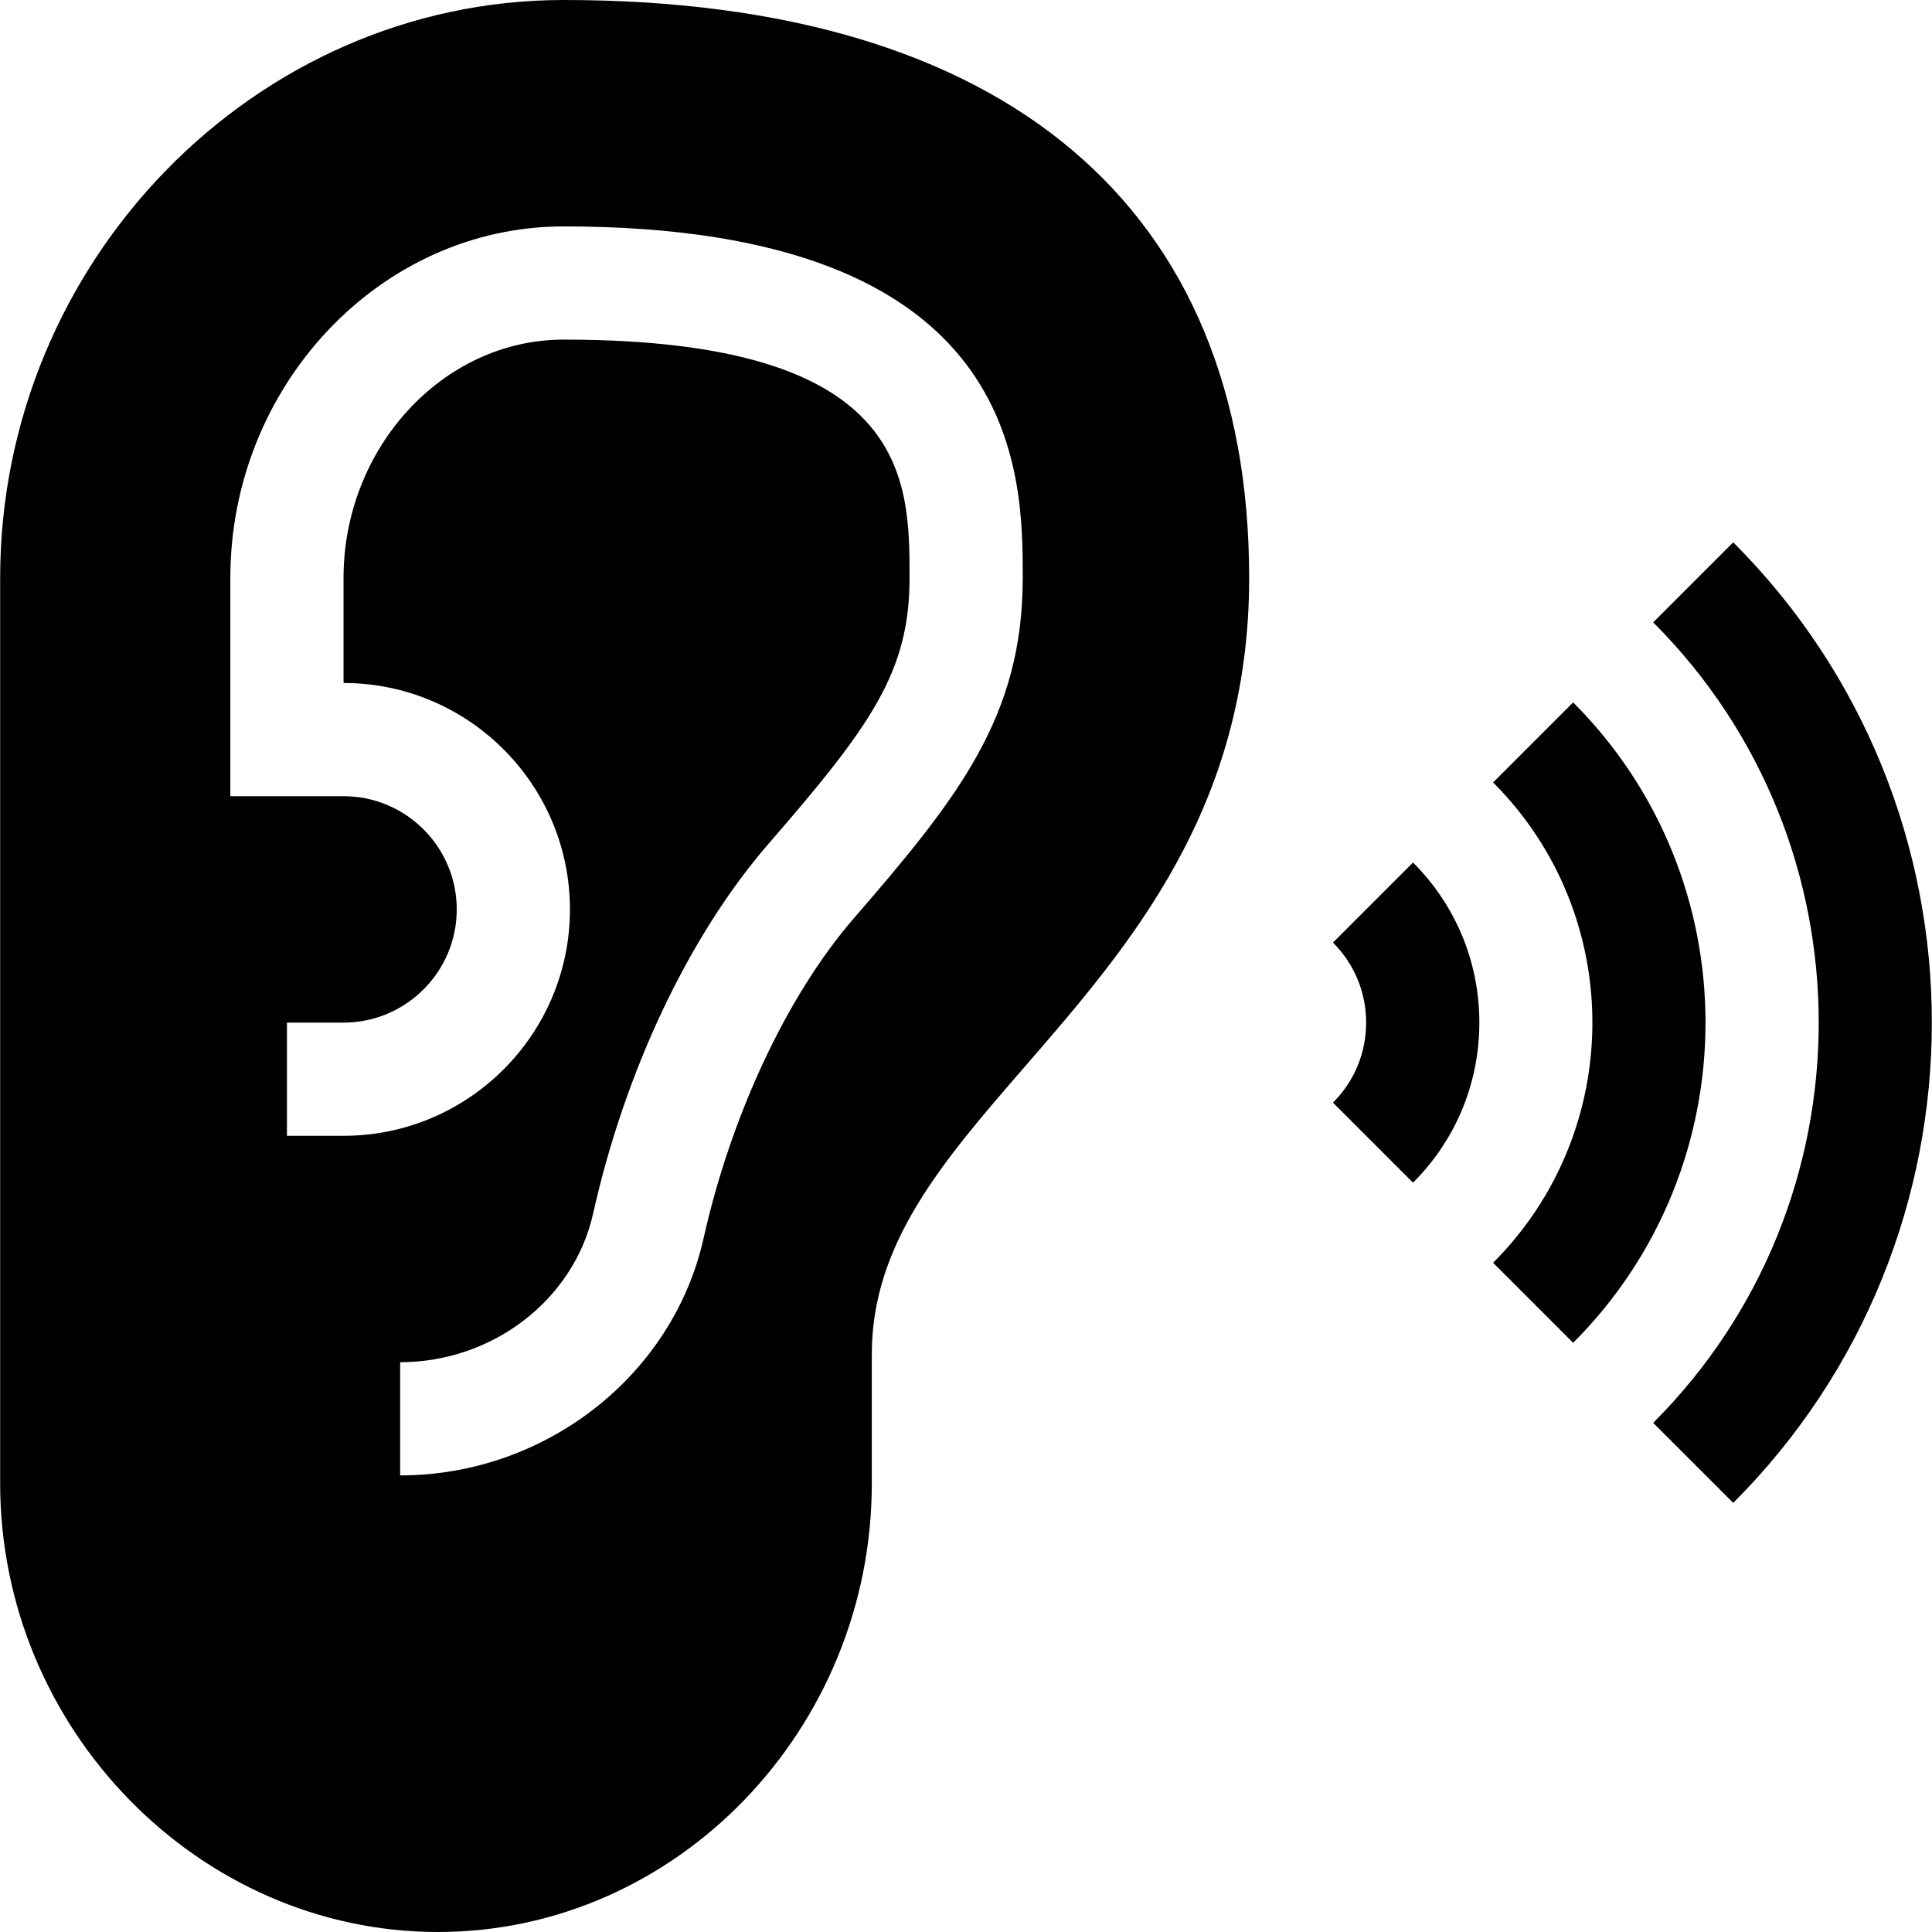 <?xml version="1.0" encoding="iso-8859-1"?>
<!-- Generator: Adobe Illustrator 19.0.0, SVG Export Plug-In . SVG Version: 6.00 Build 0)  -->
<svg version="1.1" id="Capa_1" xmlns="http://www.w3.org/2000/svg" xmlns:xlink="http://www.w3.org/1999/xlink" x="0px" y="0px"
	 viewBox="0 0 512 512" style="enable-background:new 0 0 512 512;" xml:space="preserve">
<g>
	<g>
		<path d="M459.322,143.72l-21.211,21.211c58.491,58.491,58.491,153.647,0,212.139l21.211,21.211
			C529.503,328.1,529.503,213.901,459.322,143.72z"/>
	</g>
</g>
<g>
	<g>
		<path d="M416.901,186.142l-21.211,21.211c35.083,35.098,35.083,92.197,0,127.295l21.211,21.211
			C463.673,309.071,463.673,232.929,416.901,186.142z"/>
	</g>
</g>
<g>
	<g>
		<path d="M374.464,228.578l-21.211,21.211c5.669,5.669,8.789,13.198,8.789,21.211s-3.12,15.542-8.789,21.211l21.211,21.211
			c11.338-11.323,17.578-26.396,17.578-42.422S385.802,239.901,374.464,228.578z"/>
	</g>
</g>
<g>
	<g>
		<path d="M149.372,0C67.59,0,0.042,69.247,0.042,153.139v240C0.042,458.134,52.634,512,116.047,512
			c63.398,0,114.99-53.866,114.99-118.861v-34.277c0-29.414,18.823-51.138,40.635-76.289c27.832-32.095,59.37-68.481,59.37-129.434
			C331.042,55.023,266.53,0,149.372,0z M226.335,243.285c-17.622,20.317-32.534,52.046-39.888,84.902
			C178.288,364.589,144.48,391,106.042,391v-30c24.521,0,46.025-16.553,51.138-39.375c8.511-38.027,25.459-73.74,46.479-97.998
			c27.129-31.289,37.383-45.483,37.383-70.488c0-26.221,0-63.139-91.67-63.139c-32.168,0-58.33,28.876-58.33,63.139V181
			c33.091,0,60,26.909,60,60s-26.909,60-60,60h-15v-30h15c16.538,0,30-13.462,30-30c0-16.538-13.462-30-30-30h-30v-57.861
			c0-50.801,39.624-93.139,88.33-93.139c121.67,0,121.67,65.57,121.67,93.139C271.042,189.833,254.05,211.308,226.335,243.285z"/>
	</g>
</g>
<g>
</g>
<g>
</g>
<g>
</g>
<g>
</g>
<g>
</g>
<g>
</g>
<g>
</g>
<g>
</g>
<g>
</g>
<g>
</g>
<g>
</g>
<g>
</g>
<g>
</g>
<g>
</g>
<g>
</g>
</svg>
